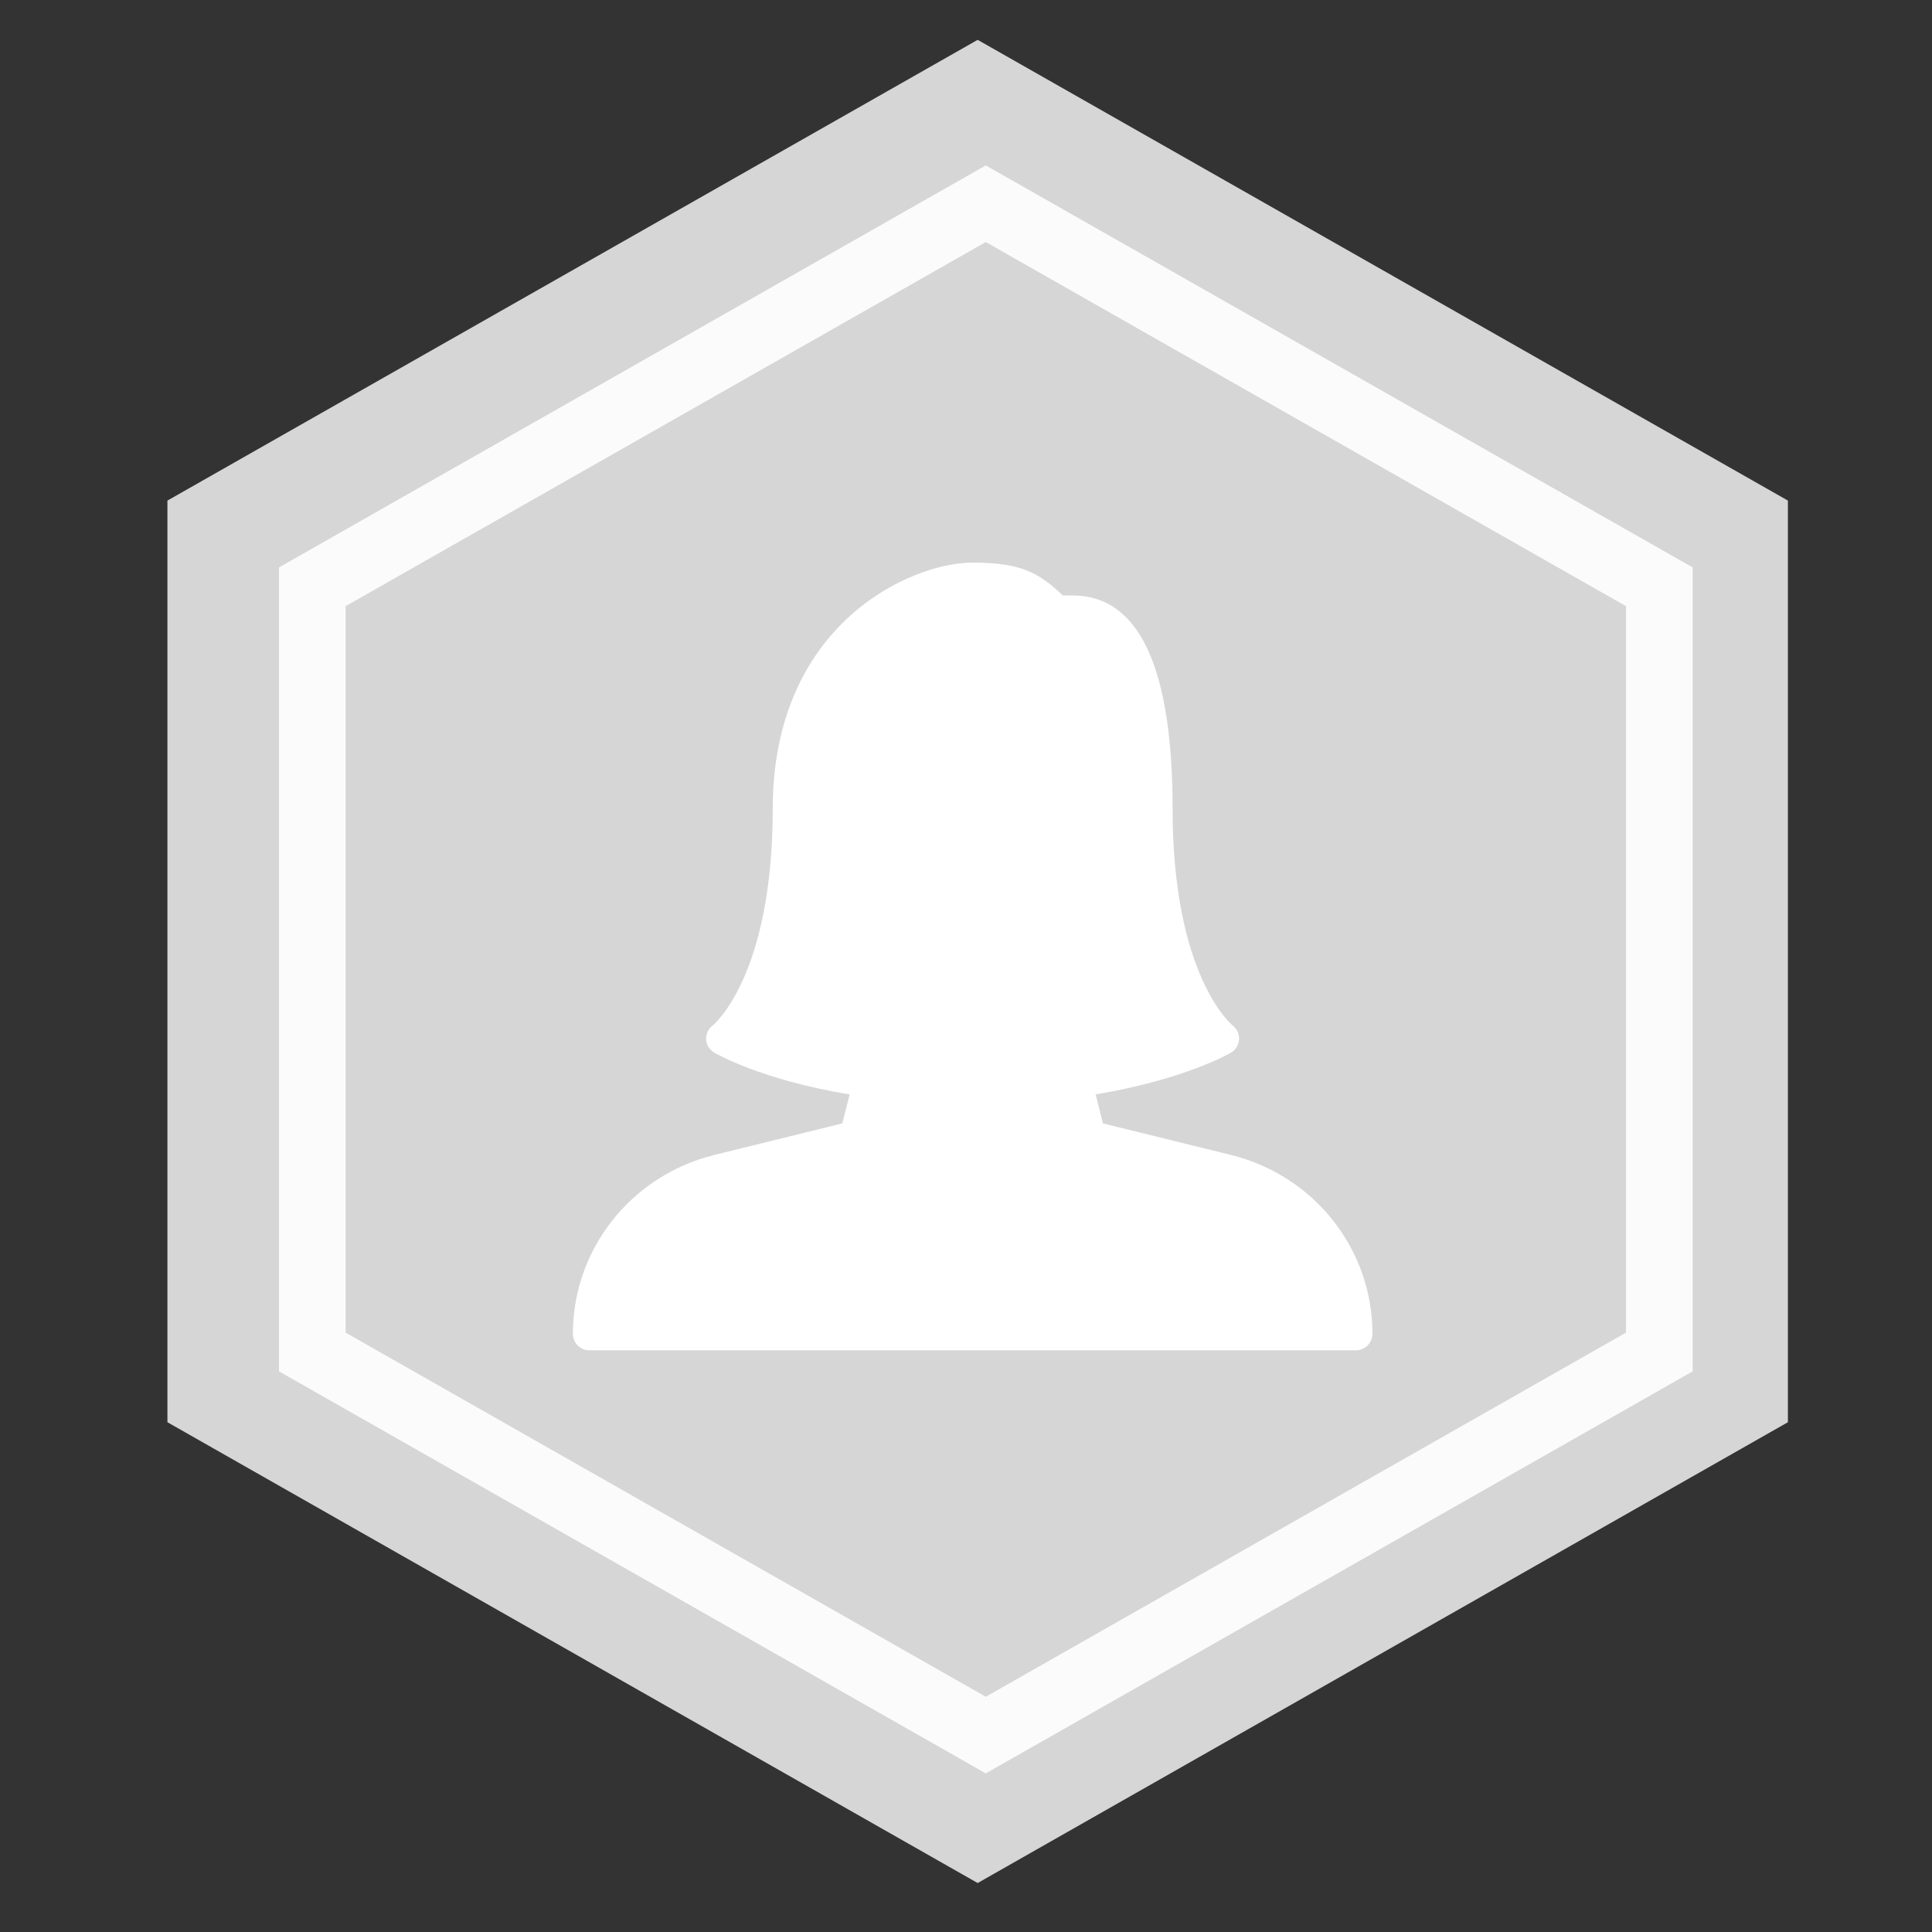 <svg width="29" height="29" viewBox="0 0 29 29" fill="none" xmlns="http://www.w3.org/2000/svg">
<rect x="0" y="0" width="29" height="29" fill="#333333" stroke="none"/>
<path d="M14.675 0.598L26.837 7.514V21.348L14.675 28.265L2.513 21.348V7.514L14.675 0.598Z" fill="#D6D6D6"/>
<path d="M4.688 8.808L14.797 3.058L24.907 8.808V20.294L14.797 26.044L4.688 20.294V8.808Z" stroke="#FBFBFB"/>
<path d="M18.472 17.335L16.556 16.863L16.446 16.427C17.768 16.208 18.448 15.818 18.478 15.8C18.549 15.759 18.593 15.685 18.599 15.604C18.604 15.524 18.568 15.444 18.503 15.393C18.494 15.386 17.601 14.659 17.601 12.14C17.601 10.015 17.096 8.938 16.1 8.938H15.953C15.594 8.596 15.324 8.445 14.6 8.445C13.66 8.445 11.599 9.376 11.599 12.14C11.599 14.659 10.706 15.386 10.699 15.392C10.633 15.441 10.595 15.519 10.599 15.601C10.604 15.683 10.649 15.757 10.72 15.799C10.75 15.817 11.424 16.209 12.754 16.428L12.643 16.863L10.727 17.335C9.474 17.644 8.599 18.748 8.599 20.022C8.599 20.158 8.711 20.269 8.849 20.269H20.351C20.489 20.269 20.601 20.157 20.601 20.021C20.601 18.748 19.726 17.644 18.472 17.335Z" fill="white"/>
</svg>
